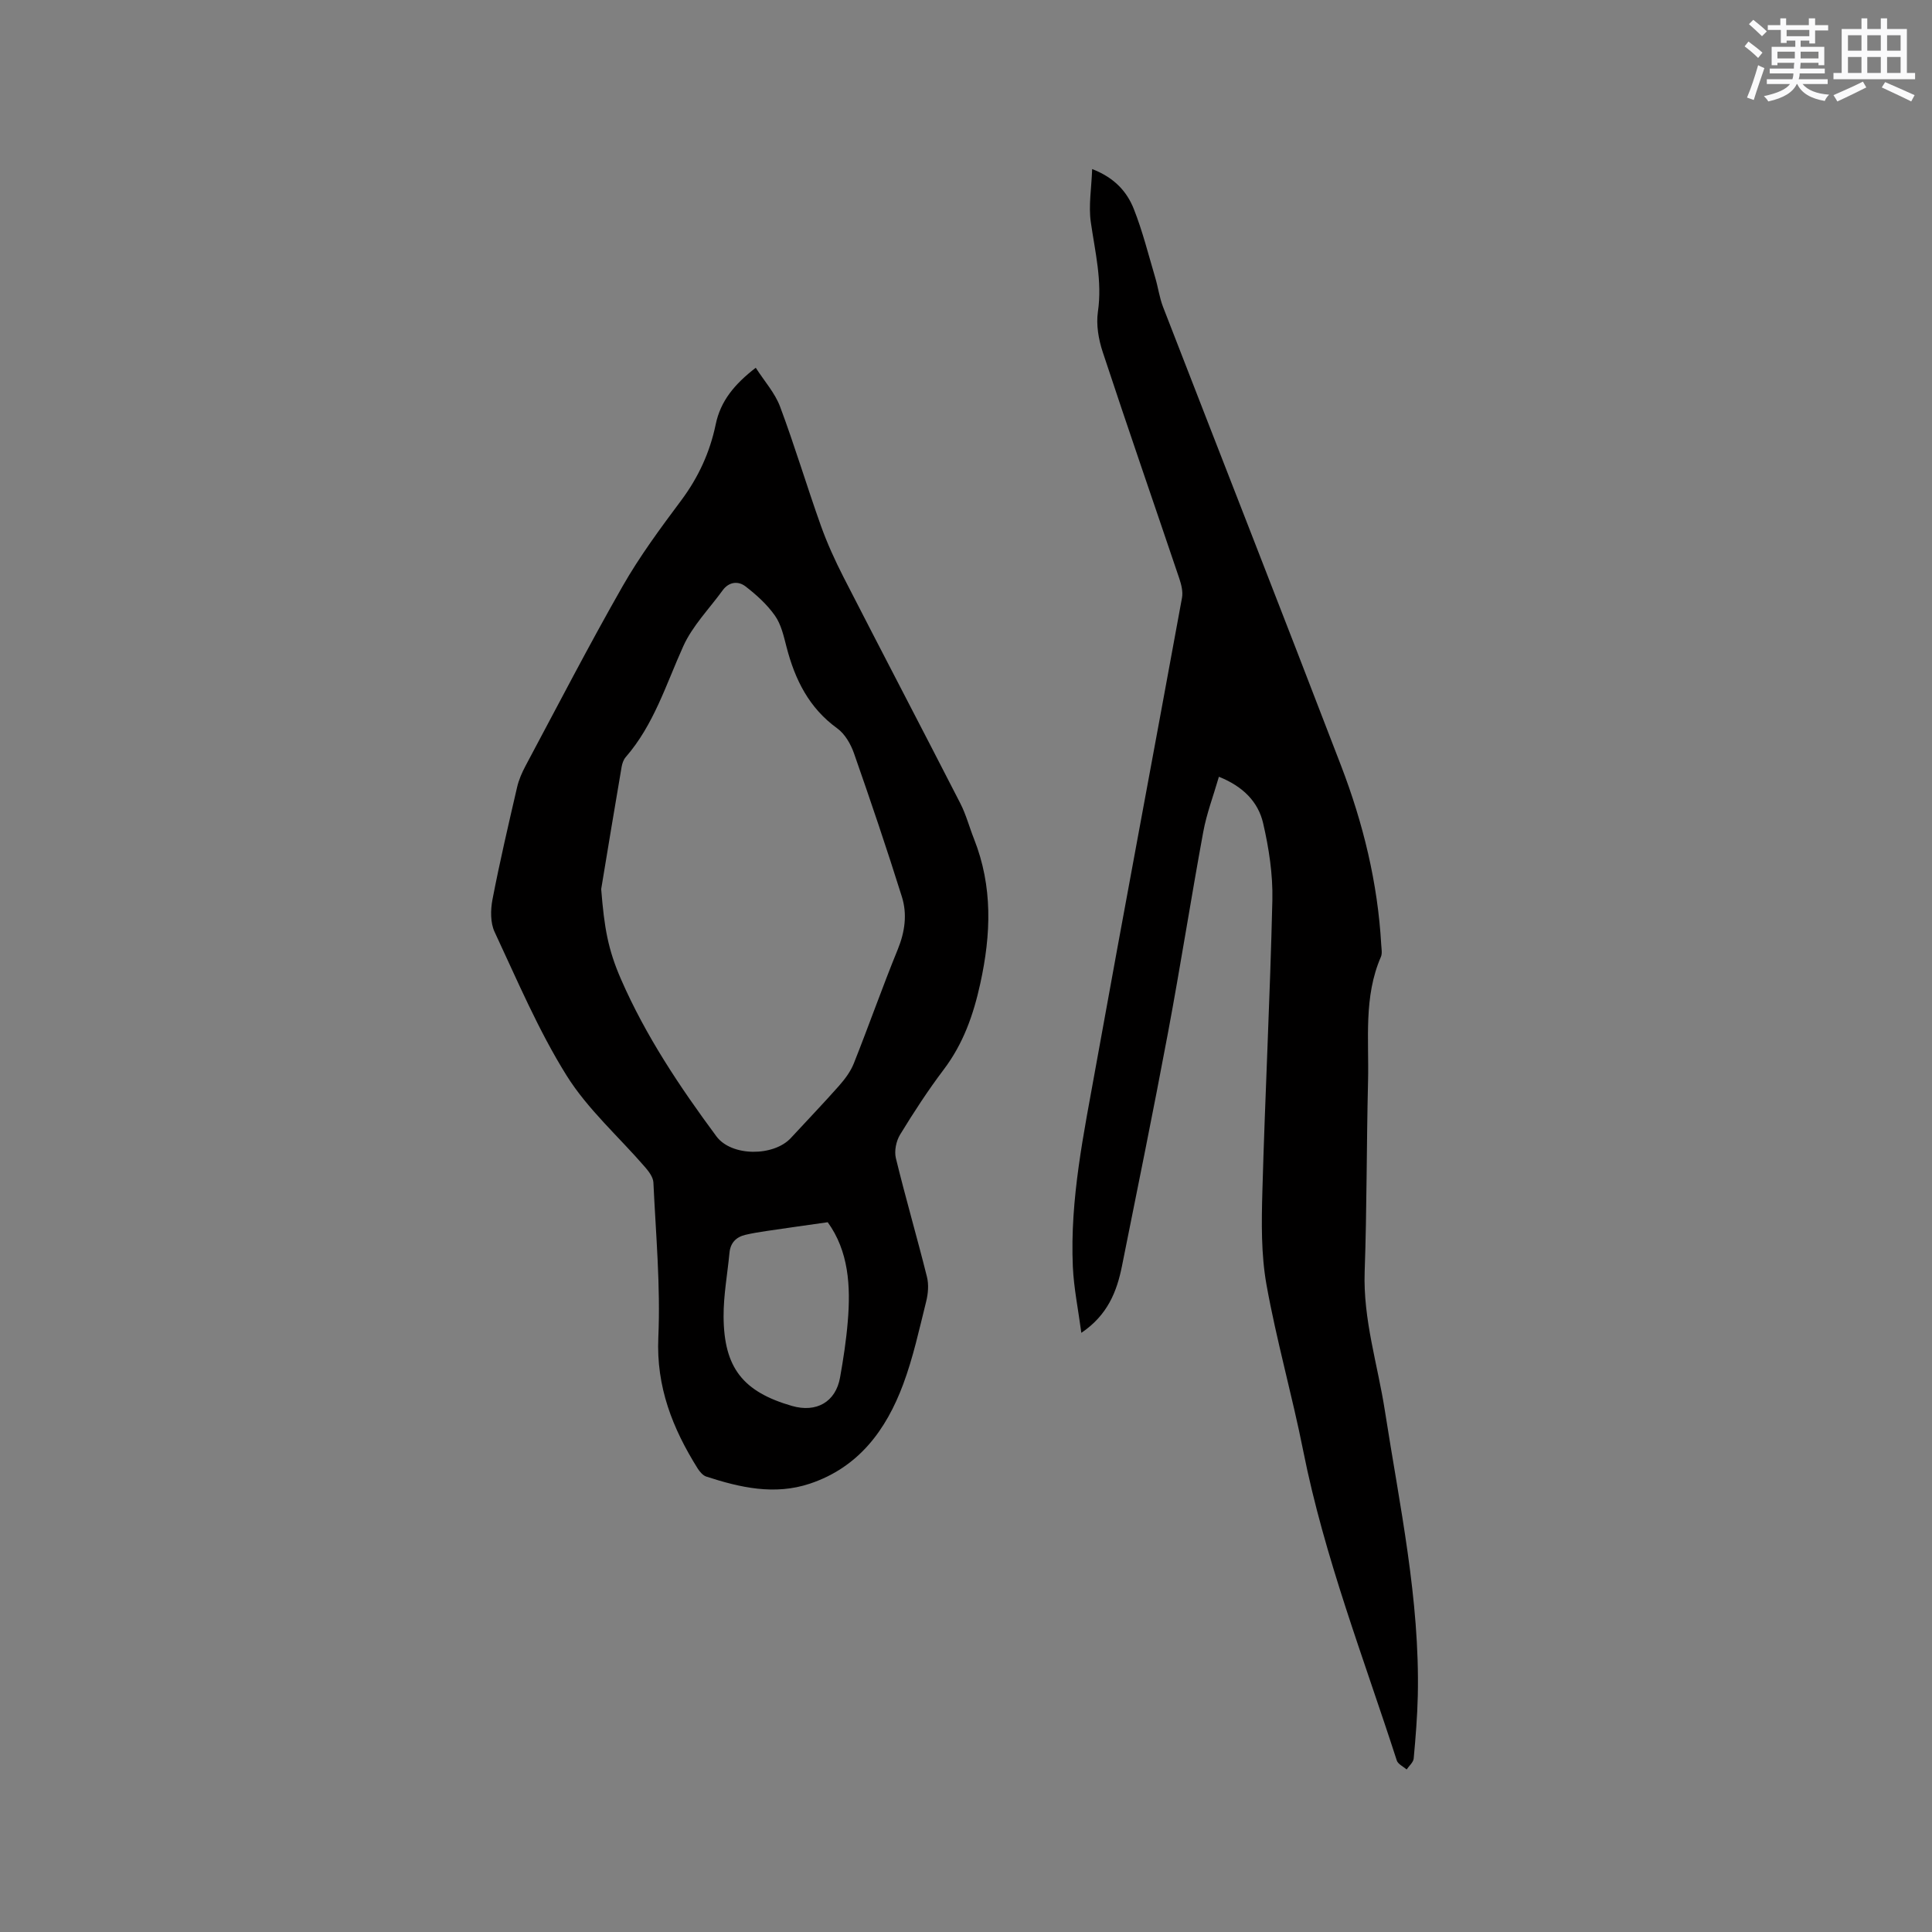 <svg enable-background="new 0 0 400 400" viewBox="0 0 400 400" xmlns="http://www.w3.org/2000/svg"><rect x="0" y="0" width="400" height="400" fill="#808080" stroke="none"/><path d="m156.47 76.14c1.8 2.8 3.98 5.22 5.04 8.06 3.04 8.12 5.52 16.44 8.43 24.6 1.31 3.67 2.94 7.24 4.71 10.71 8.01 15.63 16.16 31.18 24.17 46.81 1.2 2.34 1.87 4.94 2.85 7.4 3.88 9.83 3.53 19.68 1.29 29.9-1.44 6.56-3.53 12.47-7.58 17.83-3.25 4.3-6.21 8.85-9.02 13.45-.82 1.34-1.24 3.39-.88 4.88 2 8.22 4.38 16.35 6.43 24.56.41 1.62.25 3.53-.17 5.18-1.43 5.74-2.69 11.57-4.75 17.09-3.52 9.44-9.2 17.18-19.3 20.56-7.33 2.45-14.44.82-21.46-1.46-.7-.23-1.35-1-1.78-1.67-5.2-8.3-8.61-16.9-8.15-27.15.47-10.65-.52-21.37-1.02-32.06-.05-1.09-.94-2.28-1.72-3.18-5.46-6.32-11.91-12.01-16.27-19-5.84-9.36-10.19-19.67-14.89-29.71-.89-1.9-.85-4.55-.44-6.7 1.5-7.79 3.31-15.52 5.1-23.26.35-1.52 1-3.01 1.74-4.4 6.63-12.42 13.1-24.93 20.07-37.15 3.55-6.23 7.86-12.06 12.16-17.82 3.57-4.78 5.95-9.97 7.15-15.75 1-4.83 3.87-8.31 8.29-11.72zm-32 107.94c.64 8 1.39 12.45 4.11 18.68 5.11 11.72 12.17 22.28 19.74 32.5 3.13 4.23 11.88 4.2 15.43.34 3.3-3.58 6.68-7.09 9.91-10.74 1.23-1.39 2.42-2.96 3.1-4.66 3.13-7.86 5.93-15.85 9.13-23.68 1.47-3.62 1.96-7.26.84-10.84-3.12-9.96-6.47-19.86-9.92-29.71-.67-1.92-1.88-4.02-3.47-5.17-5.85-4.23-8.75-10.1-10.49-16.82-.58-2.24-1.11-4.68-2.4-6.51-1.63-2.32-3.84-4.32-6.11-6.07-1.51-1.16-3.43-.96-4.73.83-2.77 3.82-6.24 7.34-8.14 11.55-3.57 7.89-6.08 16.26-11.92 22.97-.46.53-.73 1.32-.85 2.02-1.45 8.43-2.83 16.87-4.23 25.31zm46.9 68.97c-4.59.65-8.65 1.22-12.7 1.82-1.46.22-2.92.45-4.35.79-1.93.46-3.1 1.67-3.29 3.72-.42 4.41-1.25 8.83-1.22 13.24.07 10.59 4.04 15.54 14.15 18.46 5.06 1.46 9.05-.81 9.96-5.86.69-3.85 1.28-7.72 1.6-11.61.63-7.38.17-14.59-4.15-20.56z" fill="#010000"/><path d="m252.36 160.82c-1.16 4.01-2.55 7.65-3.24 11.42-2.55 13.84-4.71 27.75-7.3 41.58-3.02 16.13-6.3 32.22-9.53 48.31-1.06 5.28-2.97 10.15-8.41 13.82-.65-4.87-1.56-9.27-1.76-13.71-.62-13.99 2.28-27.64 4.73-41.28 5.84-32.42 11.94-64.79 17.87-97.19.23-1.25-.13-2.72-.55-3.97-5.28-15.64-10.69-31.23-15.86-46.91-.87-2.62-1.39-5.66-1-8.34.93-6.37-.59-12.39-1.47-18.56-.49-3.43.14-7.02.28-10.99 4.67 1.81 7.21 4.71 8.62 8.26 1.82 4.6 3.02 9.44 4.43 14.19.6 2.01.87 4.13 1.62 6.08 12.28 31.68 24.7 63.3 36.87 95.02 4.57 11.91 7.59 24.25 8.31 37.06.05.84.24 1.79-.07 2.5-3.61 8.3-2.45 17.09-2.66 25.72-.32 13.14-.24 26.3-.7 39.43-.35 9.92 2.7 19.25 4.19 28.85 3.04 19.57 7.25 39 6.81 58.96-.1 4.34-.45 8.67-.85 13-.07.8-.95 1.52-1.46 2.28-.7-.61-1.79-1.1-2.04-1.86-6.86-21.24-14.99-42.09-19.37-64.1-2.29-11.52-5.54-22.86-7.61-34.42-1.12-6.27-1.03-12.83-.85-19.24.56-20.13 1.6-40.25 2.07-60.38.12-5.31-.72-10.76-1.92-15.95-1.01-4.3-4.04-7.54-9.15-9.58z" fill="#010000"/><g fill="#fafafb"><path d="m361.2 9.6.8-1c.9.7 1.9 1.4 2.9 2.3l-.9 1.1c-1-1-2-1.8-2.8-2.4zm.5 10.6c.9-2.1 1.6-4.3 2.3-6.7.4.2.8.4 1.3.6-.7 2.1-1.5 4.3-2.2 6.6zm.4-15.2.9-.9c1 .8 2 1.6 2.8 2.4l-1 1c-.9-.9-1.8-1.7-2.7-2.5zm12.5-1.2h1.2v1.4h2.7v1.1h-2.7v2.7h-1.2v-.6h-1.8v1.3h4.9v3.8h-1.2v-.5h-3.7c0 .4-.1.9-.1 1.2h5.1v1h-5.2c0 .5-.1.9-.2 1.2h6v1h-5.2c1.1 1.3 2.9 2 5.5 2.2-.4.4-.7.8-.9 1.3-2.9-.5-4.8-1.6-5.7-3.5h-.1c-.8 1.7-2.7 2.9-5.9 3.6-.2-.4-.6-.8-.9-1.1 2.8-.6 4.6-1.4 5.4-2.5h-4.8v-1h5.3c.1-.3.2-.7.2-1.2h-4.9v-1h5c0-.4 0-.8.1-1.2h-3.5v.5h-1.2v-3.8h4.9v-1.3h-1.8v.5h-1.2v-2.7h-2.7v-1h2.6v-1.4h1.2v1.4h4.7v-1.4zm-6.6 8.3h3.6c0-.4 0-.9 0-1.4h-3.6zm1.9-4.6h4.7v-1.3h-4.7zm6.6 3.2h-3.7v1.4h3.7z"/><path d="m385.3 3.8h1.3v2.2h2.8v-2.2h1.3v2.2h4.1v9.1h1.7v1.3h-16.9v-1.3h1.7v-9.1h4.1v-2.2zm.4 13.1.7 1.2c-1.8.9-3.8 1.9-6 2.9-.2-.4-.5-.8-.8-1.3 2.3-1 4.3-1.9 6.1-2.8zm-3.1-6.4h2.8v-3.2h-2.8zm0 4.6h2.8v-3.3h-2.8zm4-4.6h2.8v-3.2h-2.8zm0 4.6h2.8v-3.3h-2.8zm3.7 1.9c2.1.9 4.1 1.8 6.1 2.7l-.7 1.3c-2.2-1.1-4.2-2-6.1-2.9zm3.2-9.7h-2.8v3.2h2.8zm-2.8 7.8h2.8v-3.3h-2.8z"/></g></svg>